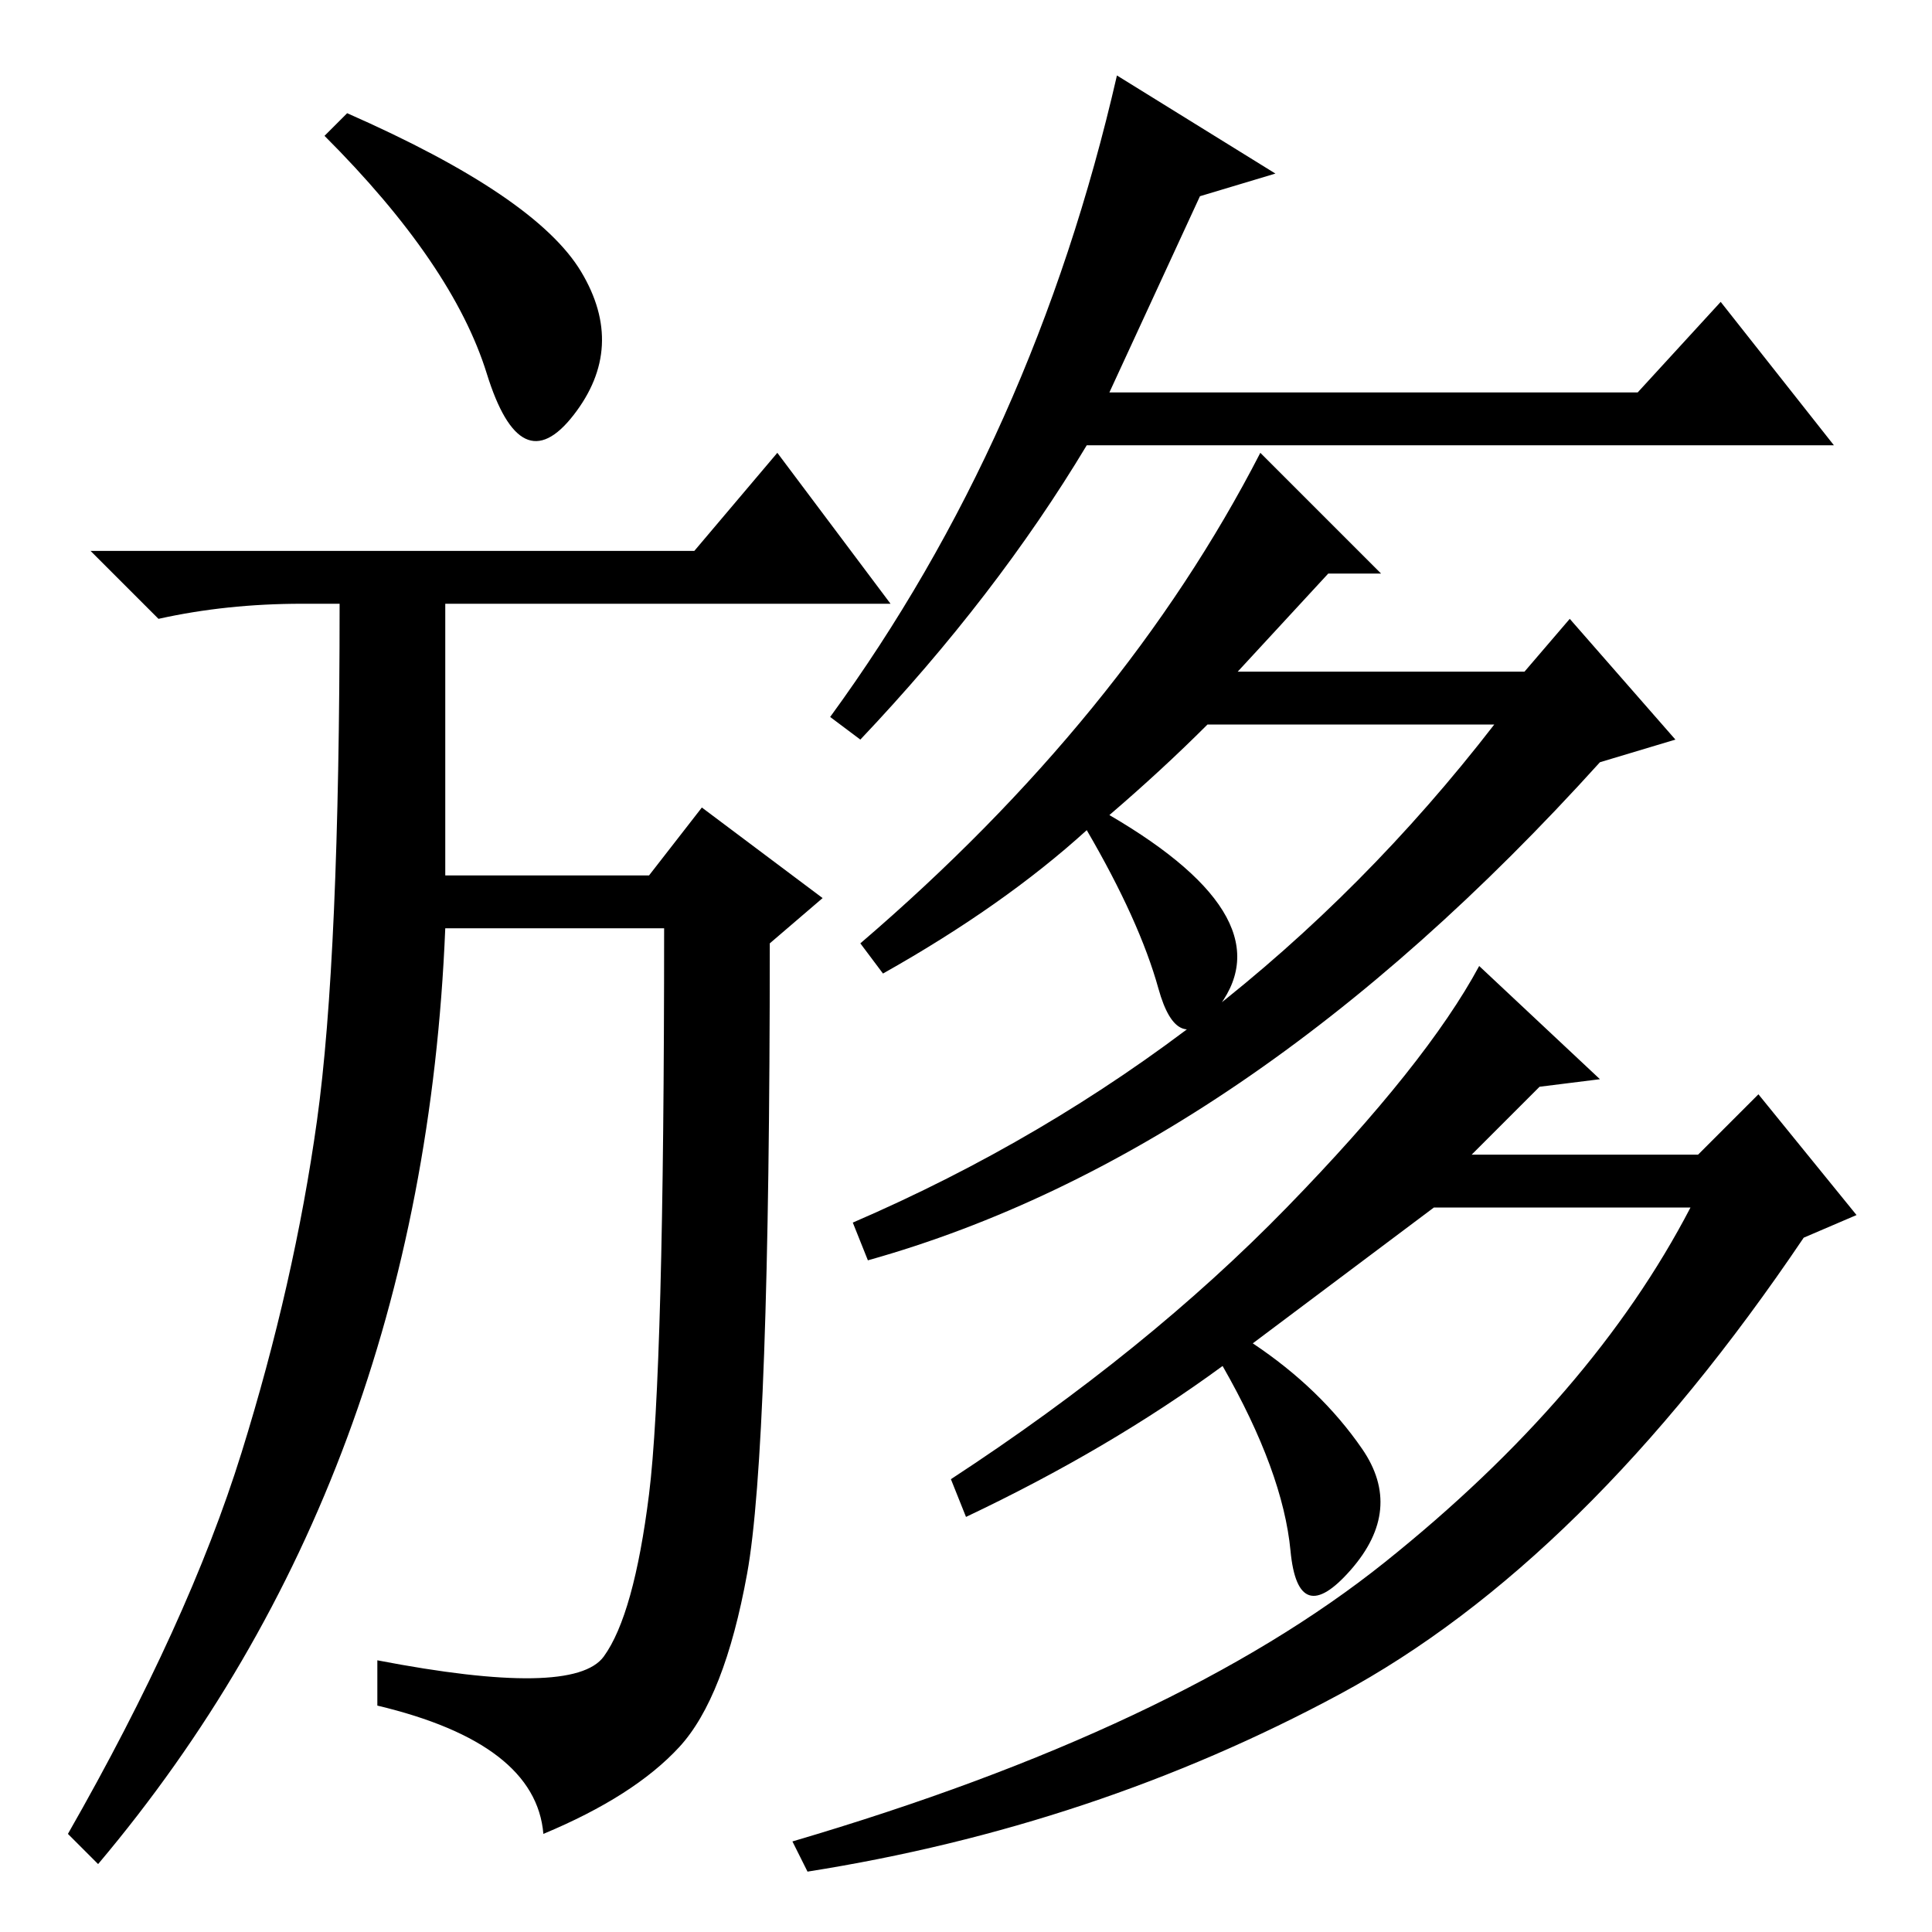 <?xml version="1.0" standalone="no"?>
<!DOCTYPE svg PUBLIC "-//W3C//DTD SVG 1.1//EN" "http://www.w3.org/Graphics/SVG/1.1/DTD/svg11.dtd" >
<svg xmlns="http://www.w3.org/2000/svg" xmlns:xlink="http://www.w3.org/1999/xlink" version="1.1" viewBox="0 -36 256 256">
  <g transform="matrix(1 0 0 -1 0 220)">
   <path fill="currentColor"
d="M50 30v6q26 -5 30 0.5t6 21.5t2 75h-29q-3 -73 -46 -124l-4 4q16 28 23 50.5t10 44t3 68.5h-5q-10 0 -19 -2l-9 9h80l11 13l15 -20h-59v-36h27l7 9l16 -12l-7 -6q0 -67 -3 -83.5t-9 -23t-18 -11.5q-1 12 -22 17zM77 220q6 -10 -1 -19t-11.5 5.5t-21.5 31.5l3 3
q25 -11 31 -21zM147 148q12 -7 15.5 -13.5t-1.5 -12.5t-7.5 3t-9.5 21q-11 -10 -27 -19l-3 4q35 30 53 65l16 -16h-7l-12 -13h38l6 7l14 -16l-10 -3q-47 -52 -97 -66l-2 5q51 22 85 66h-38q-6 -6 -13 -12zM204 112l-9 -9h30l8 8l13 -16l-7 -3q-29 -43 -61.5 -60.5
t-70.5 -23.5l-2 4q51 15 78.5 37t40.5 47h-34l-24 -18q9 -6 14.5 -14t-1.5 -16t-8 2.5t-9 24.5q-15 -11 -34 -20l-2 5q26 17 44.5 36t25.5 32l16 -15zM159 230l-12 -26h70l11 12l15 -19h-99q-12 -20 -30 -39l-4 3q27 37 38 85l21 -13z" />
  </g>

</svg>
